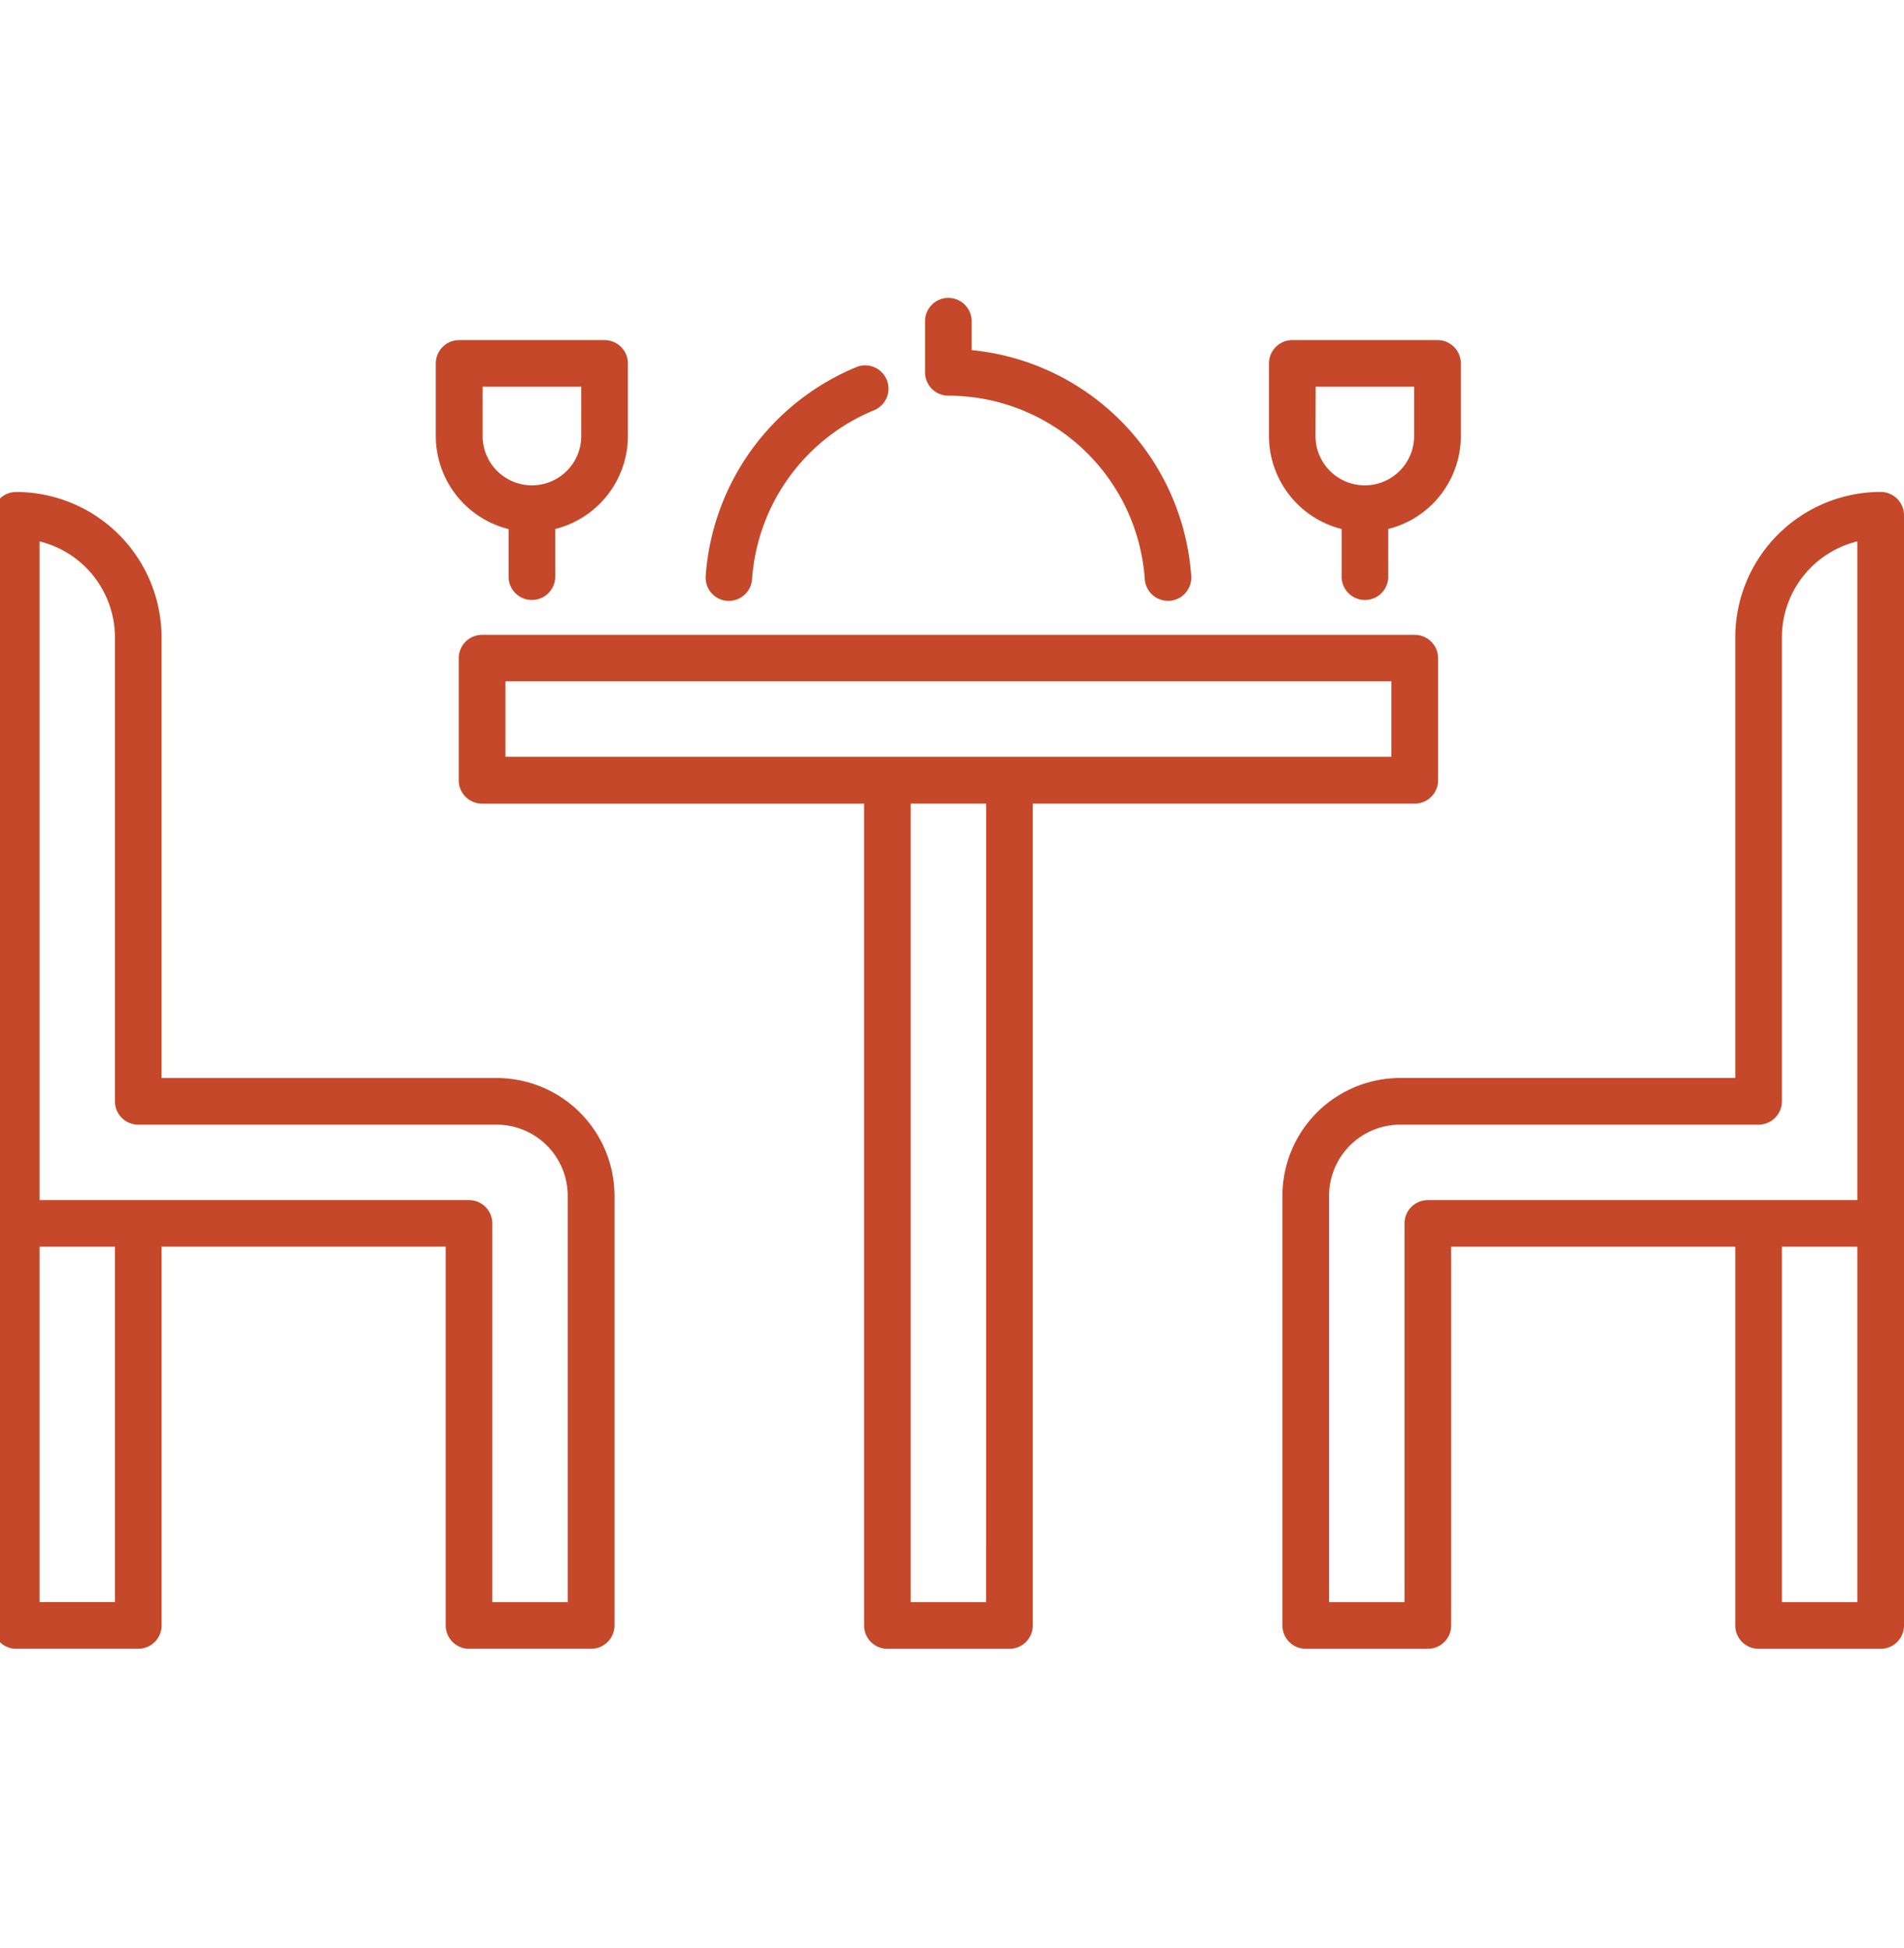 <svg xmlns="http://www.w3.org/2000/svg" xmlns:xlink="http://www.w3.org/1999/xlink" width="44" height="45" viewBox="0 0 44 45"><defs><style>.a{fill:#c44829;}.b{clip-path:url(#a);}</style><clipPath id="a"><rect class="a" width="44" height="45" transform="translate(-0.122 -0.397)"/></clipPath></defs><g class="b" transform="translate(0.122 0.397)"><g transform="translate(-0.287 6.511)"><path class="a" d="M2.313,66.8H5.134a.539.539,0,0,0,.539-.539v-8.75h6.566v8.75a.539.539,0,0,0,.539.539H15.6a.539.539,0,0,0,.539-.539V56.335a2.723,2.723,0,0,0-2.72-2.72H5.672V43.435a3.363,3.363,0,0,0-3.359-3.359.539.539,0,0,0-.539.539V66.262A.539.539,0,0,0,2.313,66.8Zm2.282-1.077H2.852V57.512H4.595ZM2.852,41.217a2.286,2.286,0,0,1,1.743,2.218V54.153a.539.539,0,0,0,.539.539h8.282a1.645,1.645,0,0,1,1.643,1.643v9.389H13.316v-8.75a.539.539,0,0,0-.539-.539H2.852Z" transform="translate(-1.774 -35.618)"/><path class="a" d="M81.054,40.075a3.363,3.363,0,0,0-3.359,3.359v10.18H69.951a2.723,2.723,0,0,0-2.721,2.72v9.928a.539.539,0,0,0,.539.539H70.59a.539.539,0,0,0,.539-.539v-8.75h6.566v8.75a.539.539,0,0,0,.539.539h2.821a.539.539,0,0,0,.539-.539V40.614A.539.539,0,0,0,81.054,40.075ZM70.59,56.435a.539.539,0,0,0-.539.539v8.75H68.308V56.335a1.645,1.645,0,0,1,1.643-1.643h8.282a.539.539,0,0,0,.539-.539V43.435a2.286,2.286,0,0,1,1.743-2.218V56.435H70.59Zm9.925,9.289H78.772V57.512h1.743Z" transform="translate(-37.429 -35.618)"/><path class="a" d="M35.326,70.751h2.821a.539.539,0,0,0,.539-.539V51.225h8.828a.539.539,0,0,0,.539-.539V47.866a.539.539,0,0,0-.539-.539H25.96a.539.539,0,0,0-.539.539v2.821a.539.539,0,0,0,.539.539h8.828V70.212A.539.539,0,0,0,35.326,70.751Zm2.282-1.077H35.865V51.225h1.744ZM26.5,48.4H46.975v1.743H26.5Z" transform="translate(-14.655 -39.568)"/><path class="a" d="M38.448,39.083h.036a.539.539,0,0,0,.537-.5,4.571,4.571,0,0,1,2.835-3.911.539.539,0,0,0-.4-1,5.655,5.655,0,0,0-3.506,4.838A.539.539,0,0,0,38.448,39.083Z" transform="translate(-21.477 -32.109)"/><path class="a" d="M25.943,36.733v1.124a.539.539,0,0,0,1.077,0V36.733A2.218,2.218,0,0,0,28.7,34.586V32.908a.539.539,0,0,0-.539-.539H24.8a.539.539,0,0,0-.539.539v1.678a2.218,2.218,0,0,0,1.678,2.148Zm-.6-3.287h2.279v1.139a1.139,1.139,0,0,1-2.279,0Z" transform="translate(-14.025 -31.42)"/><path class="a" d="M68.225,36.733v1.124a.539.539,0,0,0,1.077,0V36.733a2.218,2.218,0,0,0,1.678-2.148V32.908a.539.539,0,0,0-.539-.539H67.085a.539.539,0,0,0-.539.539v1.678A2.218,2.218,0,0,0,68.225,36.733Zm-.6-3.287H69.9v1.139a1.139,1.139,0,0,1-2.279,0Z" transform="translate(-37.056 -31.42)"/><path class="a" d="M49.63,32.518a4.556,4.556,0,0,1,4.538,4.24.539.539,0,0,0,.537.5h.036a.539.539,0,0,0,.5-.573,5.638,5.638,0,0,0-5.074-5.22v-.643a.539.539,0,1,0-1.077,0v1.156A.539.539,0,0,0,49.63,32.518Z" transform="translate(-27.548 -30.285)"/></g></g></svg>
